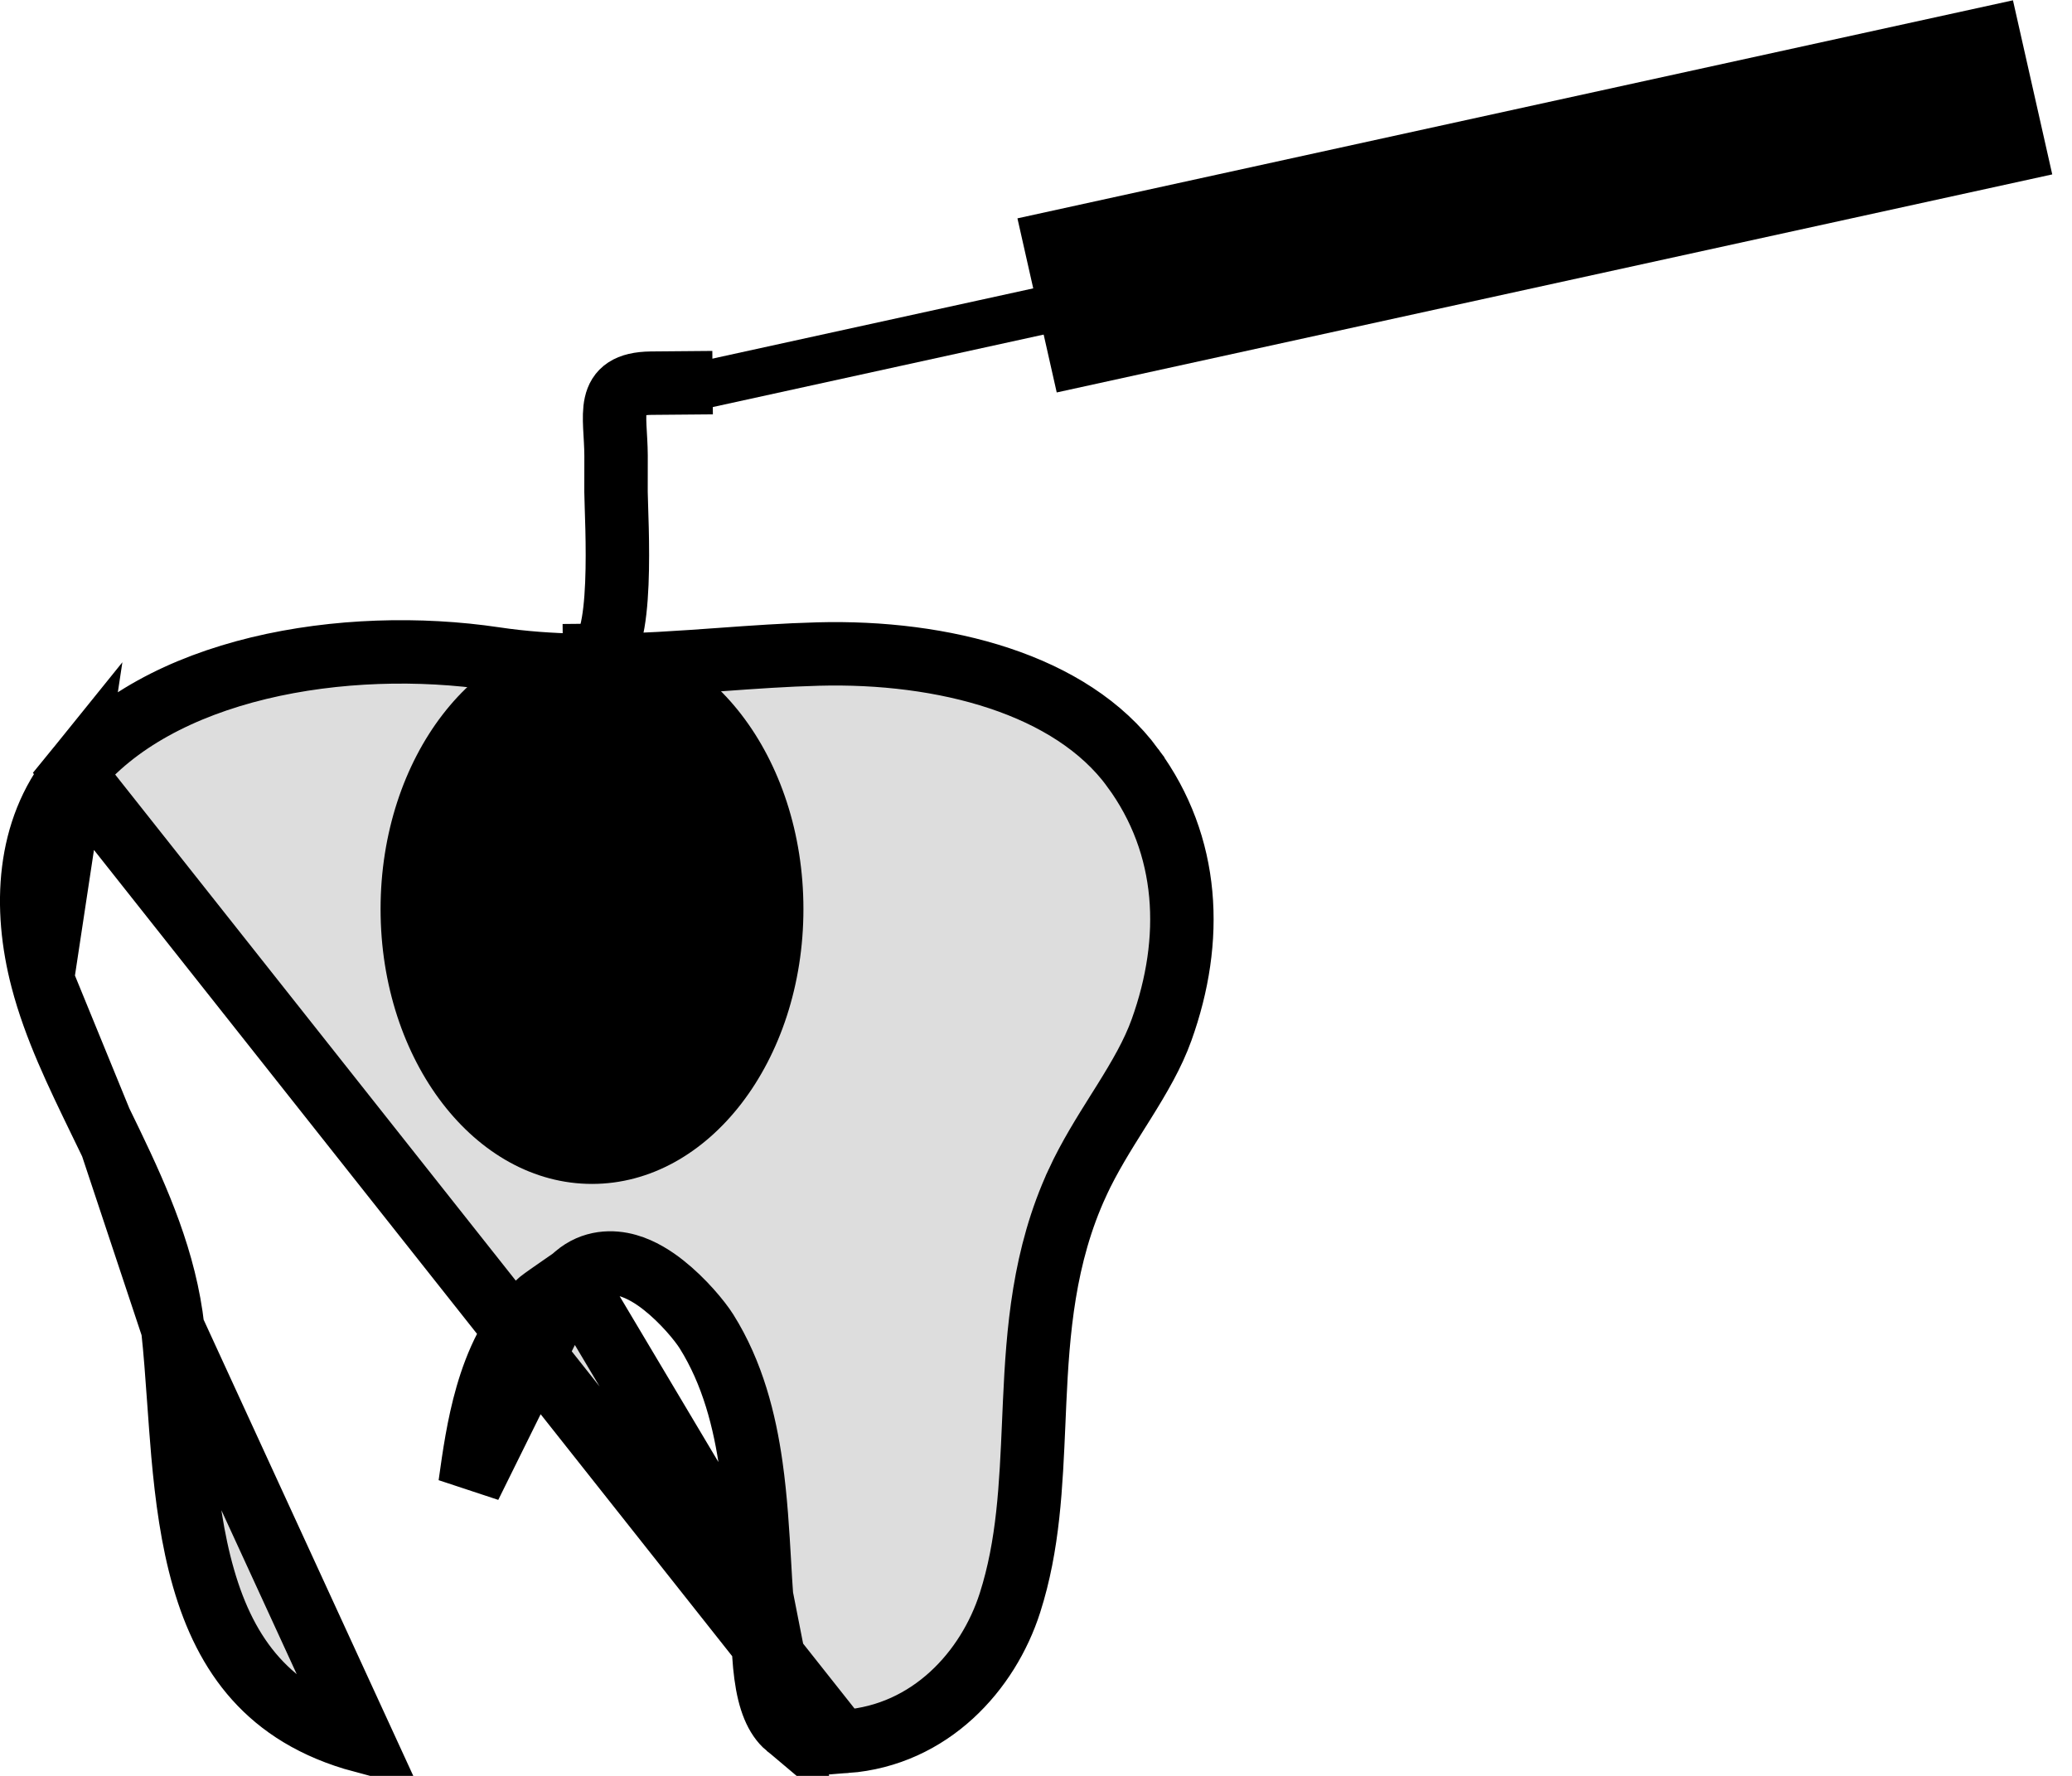 <svg width="49" height="42" viewBox="0 0 49 42" fill="none" xmlns="http://www.w3.org/2000/svg">
<rect width="24.097" height="4.223" transform="matrix(0.977 -0.214 0.22 0.975 24.061 5.164)" fill="black"/>
<rect width="12.382" height="1.121" transform="matrix(0.977 -0.214 0.22 0.975 16.061 8.654)" fill="black"/>
<path d="M14.062 15.5C14.783 15.493 14.574 12.266 14.568 11.634L14.569 10.775C14.564 9.8 14.283 9.077 15.395 9.062L16.102 9.056" stroke="black" stroke-width="1.5" stroke-linecap="square"/>
<path d="M19.873 41.192C19.926 41.189 19.968 41.187 20.008 41.184L20.008 41.185C22.005 41.032 23.369 39.516 23.884 37.908L23.884 37.908C24.321 36.542 24.381 35.145 24.447 33.633C24.454 33.474 24.461 33.313 24.468 33.151C24.545 31.489 24.677 29.707 25.481 27.968L25.481 27.967C25.757 27.369 26.111 26.806 26.434 26.291C26.482 26.215 26.529 26.139 26.576 26.065C26.947 25.47 27.265 24.927 27.47 24.355L27.47 24.355C28.235 22.224 28.141 20 26.788 18.159L26.788 18.158C25.335 16.178 22.309 15.388 19.346 15.468L19.346 15.468C18.569 15.489 17.823 15.542 17.061 15.597C16.586 15.631 16.105 15.666 15.606 15.693C14.341 15.762 13.036 15.778 11.696 15.578L11.696 15.578C9.938 15.316 7.937 15.363 6.12 15.802C4.296 16.244 2.728 17.062 1.739 18.283L19.873 41.192ZM19.873 41.192C19.353 41.213 18.902 41.076 18.614 40.834M19.873 41.192L18.614 40.834M18.614 40.834C18.357 40.618 18.191 40.223 18.11 39.609C18.07 39.314 18.055 39.004 18.044 38.685C18.042 38.608 18.04 38.529 18.037 38.449C18.031 38.213 18.024 37.97 18.009 37.756L18.614 40.834ZM13.534 30.241L13.617 30.169C14.015 29.828 14.485 29.827 14.839 29.928C15.171 30.022 15.467 30.215 15.694 30.395C16.149 30.754 16.548 31.235 16.708 31.489C17.327 32.476 17.611 33.601 17.763 34.678C17.873 35.453 17.919 36.256 17.961 36.983C17.976 37.253 17.991 37.512 18.009 37.755L13.534 30.241ZM13.534 30.241C13.467 30.288 13.381 30.347 13.291 30.41L13.273 30.422C13.168 30.495 13.057 30.571 12.97 30.633C12.926 30.663 12.885 30.693 12.851 30.718C12.834 30.73 12.816 30.744 12.799 30.757L12.798 30.758C12.788 30.765 12.754 30.792 12.719 30.826C12.088 31.44 11.737 32.241 11.519 32.996C11.311 33.715 11.207 34.459 11.124 35.053C11.12 35.083 11.116 35.112 11.111 35.14L13.534 30.241ZM2.639 27.067C3.275 28.392 3.91 29.826 4.086 31.419L2.639 27.067ZM2.639 27.067C2.55 26.882 2.461 26.699 2.373 26.518M2.639 27.067L2.373 26.518M2.373 26.518C1.817 25.372 1.298 24.303 1 23.164M2.373 26.518L1 23.164M1 23.164C0.553 21.454 0.649 19.63 1.739 18.283L1 23.164ZM8.57 41.177C7.425 40.869 6.627 40.346 6.05 39.703C5.467 39.054 5.079 38.247 4.815 37.33C4.549 36.411 4.416 35.409 4.325 34.388C4.29 33.986 4.26 33.566 4.23 33.147C4.187 32.546 4.145 31.949 4.086 31.419L8.57 41.177Z" fill="#DDDDDD" stroke="black" stroke-width="1.5"/>
<ellipse cx="14" cy="21.5" rx="5" ry="6.5" fill="black"/>
</svg>
